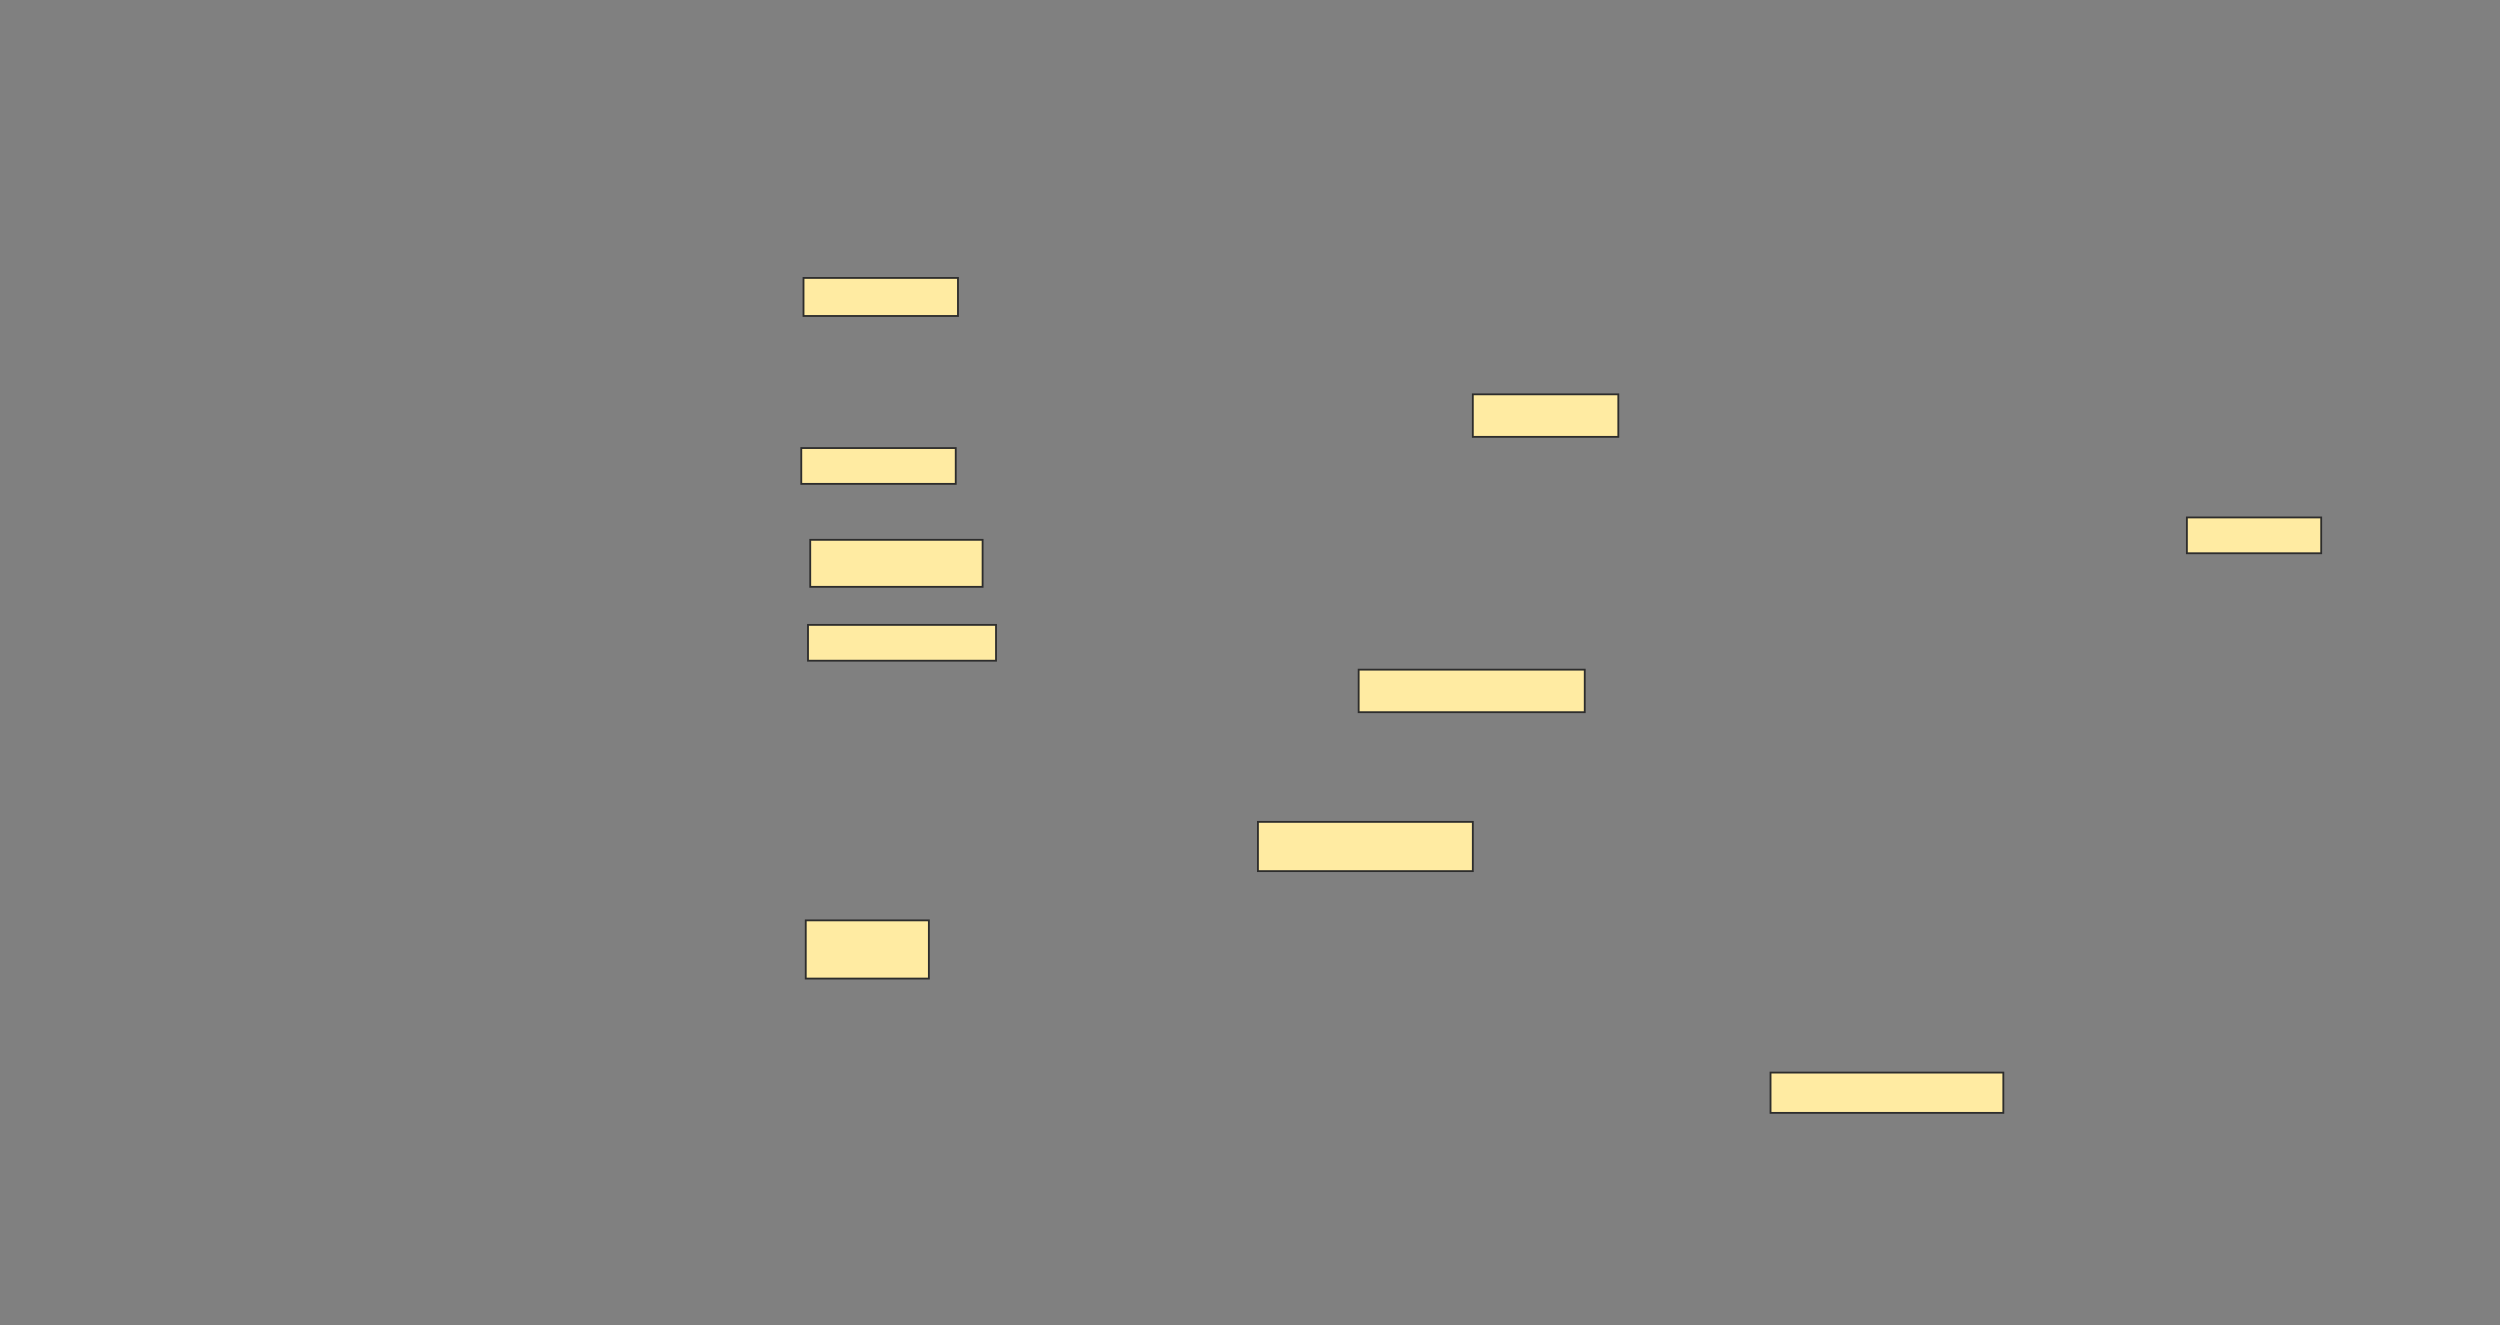 <svg xmlns="http://www.w3.org/2000/svg" width="1362" height="722">
 <rect width="100%" height="100%" fill="#808080" stroke="none"/>
 <!-- Created with Image Occlusion Enhanced -->
 <g>
  <title>Labels</title>
 </g>
 <g>
  <title>Masks</title>
  <rect id="c5c85eab45034b218c20f6db7a8225aa-ao-1" height="20.732" width="84.146" y="151.415" x="437.756" stroke="#2D2D2D" fill="#FFEBA2"/>
  <rect id="c5c85eab45034b218c20f6db7a8225aa-ao-2" height="19.512" width="84.146" y="244.098" x="436.537" stroke="#2D2D2D" fill="#FFEBA2"/>
  <rect id="c5c85eab45034b218c20f6db7a8225aa-ao-3" height="25.61" width="93.902" y="294.098" x="441.415" stroke="#2D2D2D" fill="#FFEBA2"/>
  <rect id="c5c85eab45034b218c20f6db7a8225aa-ao-4" height="19.512" width="102.439" y="340.439" x="440.195" stroke="#2D2D2D" fill="#FFEBA2"/>
  <rect id="c5c85eab45034b218c20f6db7a8225aa-ao-5" height="31.707" width="67.073" y="501.415" x="438.976" stroke="#2D2D2D" fill="#FFEBA2"/>
  <rect id="c5c85eab45034b218c20f6db7a8225aa-ao-6" height="23.171" width="79.268" y="214.829" x="802.39" stroke="#2D2D2D" fill="#FFEBA2"/>
  
  <rect id="c5c85eab45034b218c20f6db7a8225aa-ao-8" height="19.512" width="73.171" y="281.902" x="1191.415" stroke="#2D2D2D" fill="#FFEBA2"/>
  <rect id="c5c85eab45034b218c20f6db7a8225aa-ao-9" height="23.171" width="123.171" y="364.829" x="740.195" stroke="#2D2D2D" fill="#FFEBA2"/>
  <rect id="c5c85eab45034b218c20f6db7a8225aa-ao-10" height="26.829" width="117.073" y="447.756" x="685.317" stroke="#2D2D2D" fill="#FFEBA2"/>
  <rect id="c5c85eab45034b218c20f6db7a8225aa-ao-11" height="21.951" width="126.829" y="584.342" x="964.585" stroke="#2D2D2D" fill="#FFEBA2"/>
 </g>
</svg>
